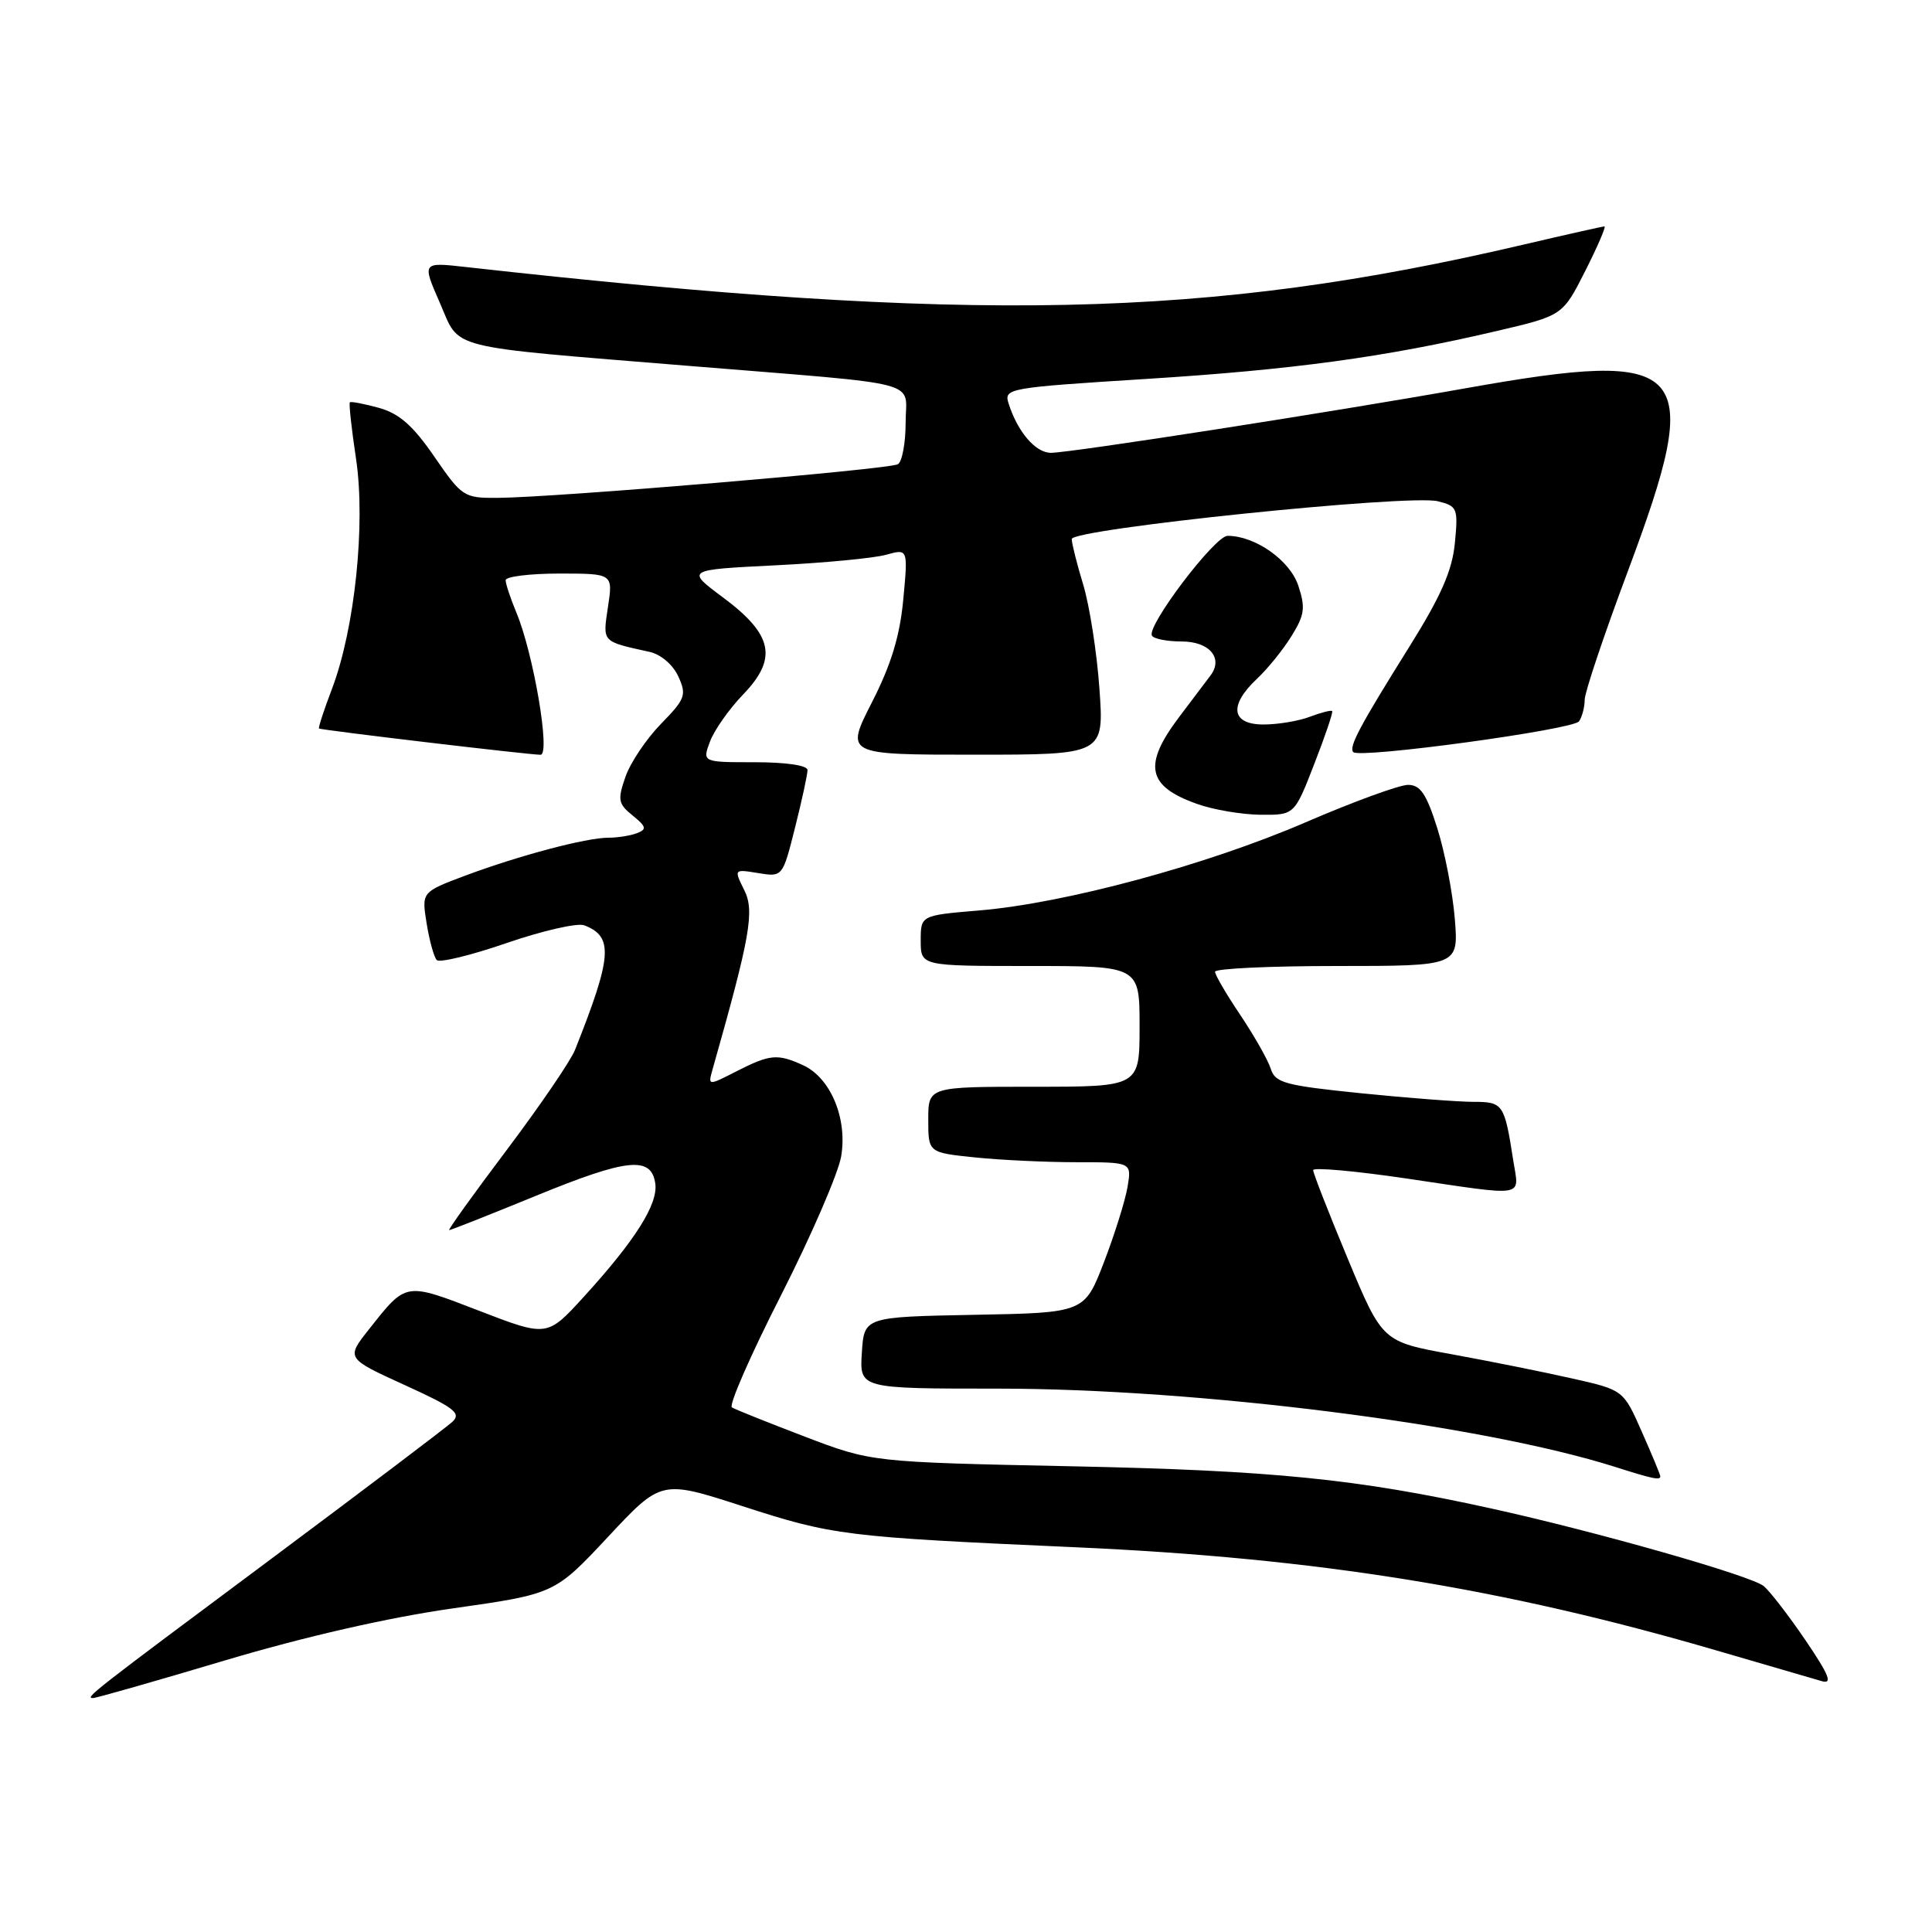 <?xml version="1.0" encoding="UTF-8" standalone="no"?>
<!DOCTYPE svg PUBLIC "-//W3C//DTD SVG 1.1//EN" "http://www.w3.org/Graphics/SVG/1.1/DTD/svg11.dtd" >
<svg xmlns="http://www.w3.org/2000/svg" xmlns:xlink="http://www.w3.org/1999/xlink" version="1.1" viewBox="0 0 256 256">
 <g >
 <path fill="currentColor"
d=" M 29.79 220.02 C 40.35 216.87 51.47 214.33 60.00 213.12 C 73.50 211.20 73.50 211.20 80.56 203.65 C 87.62 196.09 87.62 196.09 98.34 199.56 C 110.37 203.46 111.84 203.65 142.50 205.02 C 174.49 206.45 199.09 210.41 227.50 218.71 C 234.10 220.63 240.35 222.46 241.39 222.76 C 242.86 223.18 242.38 221.98 239.25 217.36 C 237.03 214.09 234.53 210.86 233.71 210.17 C 232.05 208.79 211.54 202.95 197.55 199.87 C 179.80 195.96 168.65 194.84 142.00 194.29 C 115.50 193.74 115.50 193.74 106.64 190.36 C 101.77 188.50 97.42 186.76 96.98 186.49 C 96.54 186.21 99.46 179.54 103.48 171.65 C 107.49 163.76 111.08 155.46 111.46 153.22 C 112.31 148.20 110.05 142.80 106.40 141.14 C 103.02 139.60 102.04 139.69 97.61 141.94 C 93.80 143.89 93.80 143.89 94.42 141.69 C 99.41 124.10 100.01 120.72 98.62 117.95 C 97.24 115.16 97.24 115.16 100.47 115.69 C 103.70 116.21 103.70 116.21 105.35 109.65 C 106.26 106.04 107.00 102.62 107.00 102.04 C 107.00 101.42 104.21 101.00 100.02 101.00 C 93.05 101.00 93.05 101.00 94.08 98.25 C 94.65 96.74 96.63 93.92 98.49 92.00 C 103.07 87.23 102.42 84.09 95.81 79.17 C 90.88 75.50 90.88 75.50 102.69 74.91 C 109.19 74.59 115.81 73.96 117.41 73.51 C 120.32 72.70 120.32 72.70 119.69 79.42 C 119.24 84.27 118.08 88.08 115.53 93.07 C 112.00 100.00 112.00 100.00 129.15 100.00 C 146.30 100.00 146.30 100.00 145.68 91.25 C 145.34 86.44 144.37 80.25 143.54 77.50 C 142.70 74.75 142.02 72.02 142.01 71.43 C 142.00 70.09 186.72 65.46 190.53 66.42 C 193.11 67.06 193.22 67.35 192.78 71.94 C 192.43 75.60 190.95 78.96 186.78 85.64 C 180.15 96.24 178.68 99.01 179.32 99.66 C 180.20 100.54 208.48 96.68 209.23 95.58 C 209.64 94.98 209.98 93.69 209.98 92.71 C 209.99 91.72 212.56 84.07 215.69 75.71 C 225.94 48.29 224.04 46.14 194.24 51.44 C 176.23 54.65 141.82 60.00 139.25 60.00 C 137.21 60.00 134.83 57.22 133.64 53.45 C 133.01 51.46 133.55 51.37 151.75 50.22 C 171.34 48.99 183.52 47.33 198.28 43.87 C 207.06 41.82 207.06 41.82 210.05 35.91 C 211.69 32.66 212.84 30.00 212.60 30.00 C 212.37 30.00 207.52 31.09 201.84 32.42 C 159.97 42.23 128.96 42.89 61.71 35.38 C 55.92 34.73 55.92 34.73 58.28 40.12 C 61.05 46.43 58.55 45.80 91.50 48.50 C 123.02 51.07 120.00 50.28 120.00 56.00 C 120.00 58.69 119.54 61.17 118.98 61.51 C 117.87 62.20 73.45 65.93 65.92 65.97 C 61.48 66.00 61.21 65.83 57.56 60.52 C 54.71 56.38 52.90 54.79 50.20 54.04 C 48.22 53.50 46.50 53.17 46.36 53.31 C 46.21 53.45 46.58 56.83 47.18 60.82 C 48.46 69.46 47.01 83.33 43.99 91.27 C 42.92 94.08 42.15 96.45 42.27 96.53 C 42.60 96.75 70.27 100.03 71.63 100.01 C 72.97 100.00 70.69 86.59 68.42 81.16 C 67.64 79.29 67.00 77.36 67.00 76.88 C 67.00 76.40 70.20 76.00 74.11 76.00 C 81.23 76.00 81.23 76.00 80.56 80.42 C 79.85 85.15 79.69 84.97 86.08 86.38 C 87.57 86.71 89.17 88.08 89.88 89.63 C 91.00 92.10 90.82 92.60 87.58 95.92 C 85.65 97.90 83.53 101.05 82.88 102.92 C 81.81 105.99 81.91 106.51 83.83 108.06 C 85.65 109.54 85.73 109.89 84.40 110.40 C 83.54 110.73 81.84 111.00 80.63 111.00 C 77.68 111.00 68.82 113.35 61.66 116.02 C 55.86 118.20 55.86 118.20 56.53 122.35 C 56.90 124.63 57.50 126.82 57.87 127.21 C 58.23 127.60 62.41 126.59 67.15 124.95 C 71.90 123.32 76.52 122.26 77.42 122.61 C 81.32 124.10 81.12 126.73 76.19 139.12 C 75.62 140.56 71.55 146.52 67.15 152.37 C 62.74 158.22 59.31 163.00 59.52 163.00 C 59.73 163.00 64.91 160.95 71.04 158.44 C 83.14 153.48 86.31 153.16 86.83 156.83 C 87.21 159.54 84.19 164.34 77.36 171.83 C 72.50 177.16 72.50 177.16 63.50 173.69 C 53.61 169.88 53.88 169.84 48.89 176.14 C 45.85 179.98 45.85 179.98 53.61 183.52 C 60.22 186.53 61.16 187.26 59.94 188.40 C 59.15 189.13 48.38 197.28 36.00 206.51 C 11.85 224.50 11.22 225.00 12.34 225.00 C 12.75 225.00 20.61 222.76 29.79 220.02 Z  M 220.00 195.62 C 220.00 195.42 218.90 192.76 217.55 189.72 C 215.11 184.18 215.11 184.18 208.30 182.65 C 204.56 181.80 197.37 180.36 192.33 179.44 C 183.17 177.78 183.17 177.78 178.58 166.77 C 176.06 160.72 174.00 155.45 174.00 155.05 C 174.00 154.66 179.51 155.15 186.25 156.14 C 202.55 158.55 201.29 158.76 200.51 153.75 C 199.35 146.27 199.17 146.00 195.24 146.00 C 193.25 146.00 186.54 145.49 180.33 144.86 C 170.25 143.83 168.97 143.49 168.38 141.61 C 168.01 140.45 166.20 137.26 164.36 134.51 C 162.51 131.77 161.00 129.18 161.00 128.76 C 161.00 128.34 168.26 128.00 177.14 128.00 C 193.27 128.00 193.27 128.00 192.77 121.75 C 192.49 118.31 191.45 112.91 190.45 109.75 C 189.01 105.19 188.21 104.00 186.57 104.00 C 185.43 104.00 179.32 106.23 173.00 108.96 C 159.89 114.62 141.13 119.69 129.75 120.64 C 122.00 121.29 122.00 121.29 122.00 124.64 C 122.00 128.00 122.00 128.00 136.50 128.00 C 151.00 128.00 151.00 128.00 151.00 136.00 C 151.00 144.00 151.00 144.00 137.00 144.00 C 123.00 144.00 123.00 144.00 123.00 148.36 C 123.00 152.72 123.00 152.72 129.15 153.36 C 132.53 153.71 138.59 154.00 142.62 154.00 C 149.95 154.00 149.95 154.00 149.41 157.25 C 149.11 159.04 147.71 163.53 146.29 167.22 C 143.70 173.95 143.70 173.95 129.10 174.22 C 114.50 174.50 114.50 174.50 114.20 179.25 C 113.89 184.00 113.89 184.00 132.20 184.00 C 158.77 184.00 196.32 188.76 214.00 194.37 C 219.02 195.97 220.00 196.17 220.00 195.62 Z  M 174.14 101.25 C 175.59 97.54 176.66 94.37 176.52 94.22 C 176.39 94.07 175.06 94.41 173.57 94.97 C 172.09 95.54 169.32 96.00 167.43 96.00 C 163.15 96.00 162.79 93.48 166.56 89.94 C 167.97 88.62 170.03 86.07 171.14 84.27 C 172.87 81.48 173.00 80.52 172.03 77.60 C 170.92 74.24 166.32 71.00 162.66 71.00 C 160.97 71.00 151.88 83.00 152.64 84.23 C 152.90 84.66 154.68 85.00 156.59 85.00 C 160.25 85.00 162.12 87.20 160.41 89.49 C 159.91 90.15 158.04 92.64 156.25 95.00 C 151.43 101.38 151.99 104.17 158.60 106.52 C 160.74 107.29 164.53 107.93 167.01 107.96 C 171.52 108.00 171.52 108.00 174.14 101.25 Z "/>
</g>
</svg>